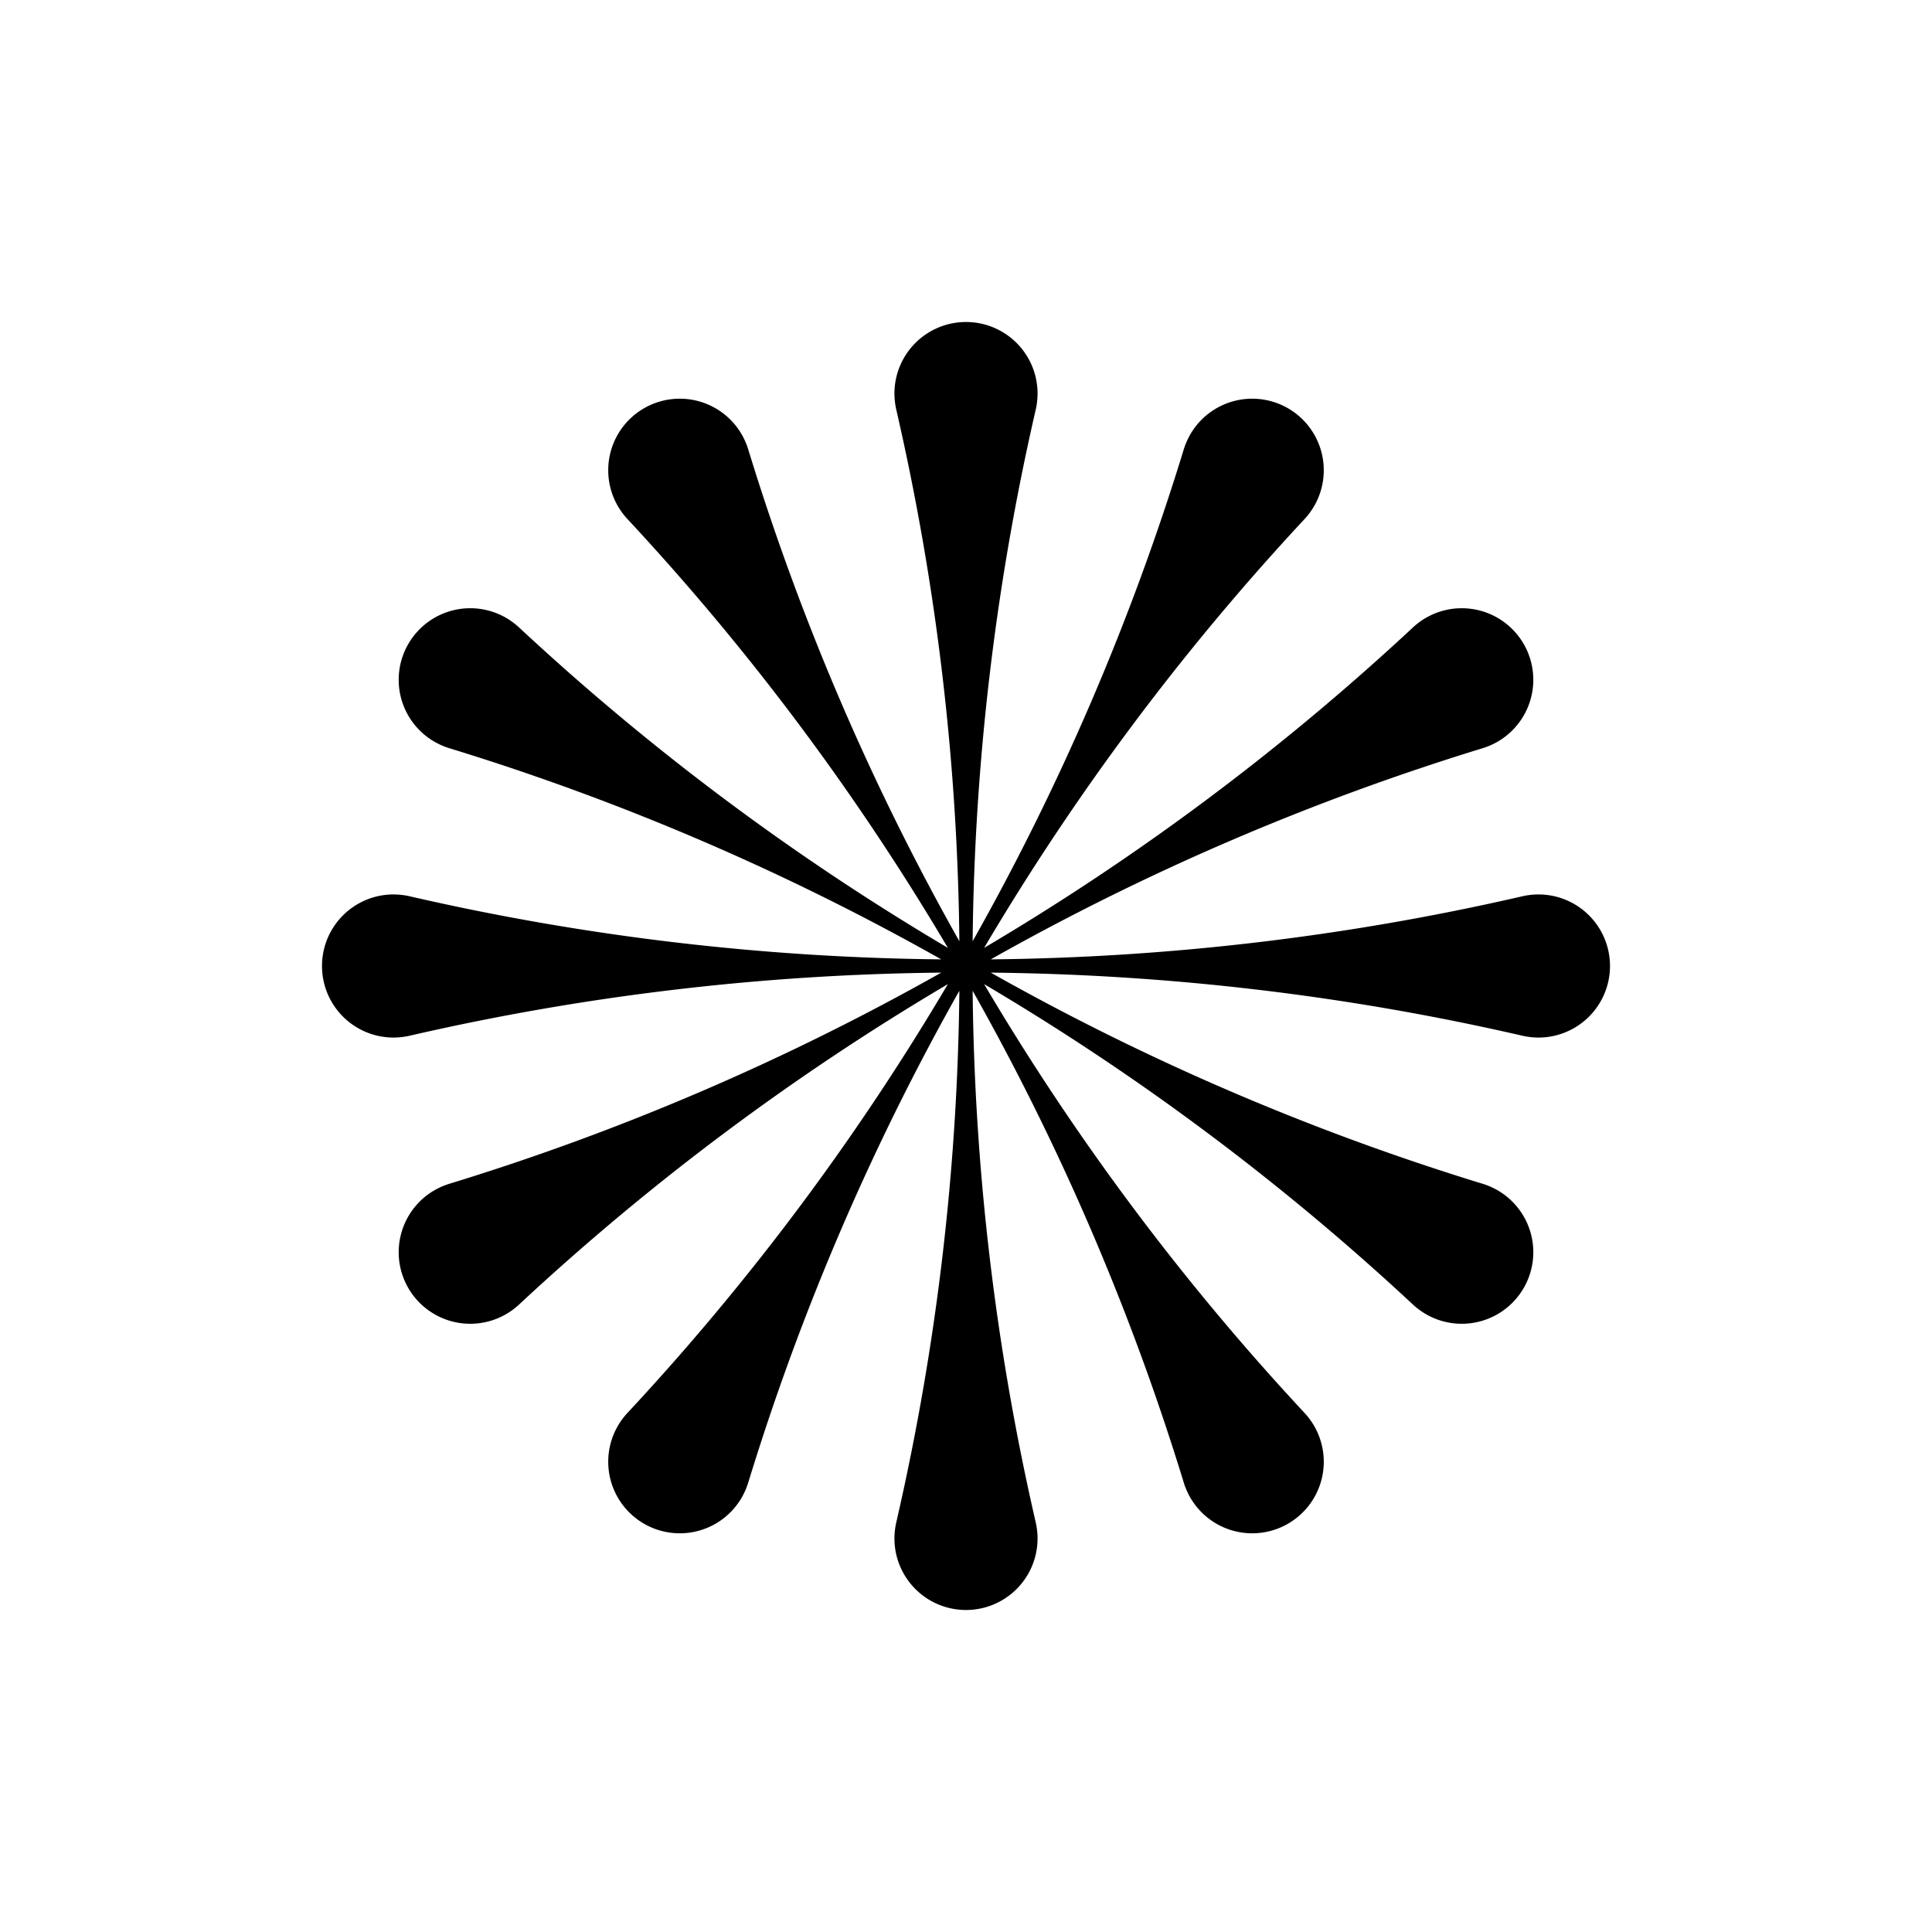<svg id="Abstract_Shape" data-name="Abstract Shape" xmlns="http://www.w3.org/2000/svg" viewBox="0 0 1500 1500"><path d="M1194.44,694.44a57.52,57.52,0,0,0-13.36,1.63,1924.87,1924.87,0,0,1-411.86,48.78,1924.56,1924.56,0,0,1,381.07-163.68,57.81,57.81,0,0,0,12.39-5.28,55.55,55.55,0,0,0-55.56-96.22,57.57,57.57,0,0,0-10.76,8.08A1925,1925,0,0,1,764.07,735.93a1925,1925,0,0,1,248.18-332.29,58,58,0,0,0,8.08-10.76,55.55,55.55,0,0,0-96.22-55.56,57.75,57.75,0,0,0-5.28,12.39A1924.56,1924.56,0,0,1,755.15,730.78a1924.87,1924.87,0,0,1,48.78-411.86,57.51,57.51,0,0,0,1.63-13.36,55.56,55.56,0,1,0-111.12,0,57.45,57.45,0,0,0,1.63,13.36,1924.87,1924.87,0,0,1,48.78,411.86A1924.56,1924.56,0,0,1,581.17,349.71a57.52,57.52,0,0,0-5.28-12.39,55.55,55.55,0,1,0-96.22,55.56,57.68,57.68,0,0,0,8.08,10.76A1925,1925,0,0,1,735.93,735.93,1925,1925,0,0,1,403.64,487.75a57.63,57.63,0,0,0-10.76-8.08,55.55,55.55,0,1,0-55.56,96.22,58.17,58.17,0,0,0,12.39,5.28A1924.56,1924.56,0,0,1,730.78,744.85a1924.87,1924.87,0,0,1-411.86-48.78,57.51,57.51,0,0,0-13.36-1.63,55.56,55.56,0,0,0,0,111.12,57.45,57.45,0,0,0,13.36-1.63,1924.87,1924.87,0,0,1,411.86-48.78A1924.56,1924.56,0,0,1,349.71,918.83a57.52,57.52,0,0,0-12.39,5.28,55.55,55.55,0,1,0,55.56,96.22,57.68,57.68,0,0,0,10.76-8.08A1925,1925,0,0,1,735.93,764.07a1925,1925,0,0,1-248.18,332.29,57.63,57.63,0,0,0-8.08,10.76,55.55,55.55,0,1,0,96.22,55.56,58.17,58.17,0,0,0,5.28-12.39A1924.56,1924.56,0,0,1,744.85,769.22a1924.87,1924.87,0,0,1-48.78,411.86,57.57,57.57,0,0,0-1.63,13.36,55.56,55.56,0,0,0,111.12,0,57.52,57.52,0,0,0-1.63-13.36,1924.87,1924.87,0,0,1-48.78-411.86,1924.56,1924.56,0,0,1,163.68,381.07,57.81,57.81,0,0,0,5.28,12.39,55.55,55.55,0,0,0,96.22-55.56,57.57,57.57,0,0,0-8.08-10.76A1925,1925,0,0,1,764.07,764.07a1925,1925,0,0,1,332.29,248.18,58,58,0,0,0,10.76,8.08,55.55,55.55,0,1,0,55.56-96.22,57.75,57.75,0,0,0-12.39-5.28A1924.56,1924.56,0,0,1,769.22,755.15a1924.87,1924.87,0,0,1,411.86,48.78,57.57,57.57,0,0,0,13.36,1.63,55.56,55.56,0,0,0,0-111.12Z"/></svg>